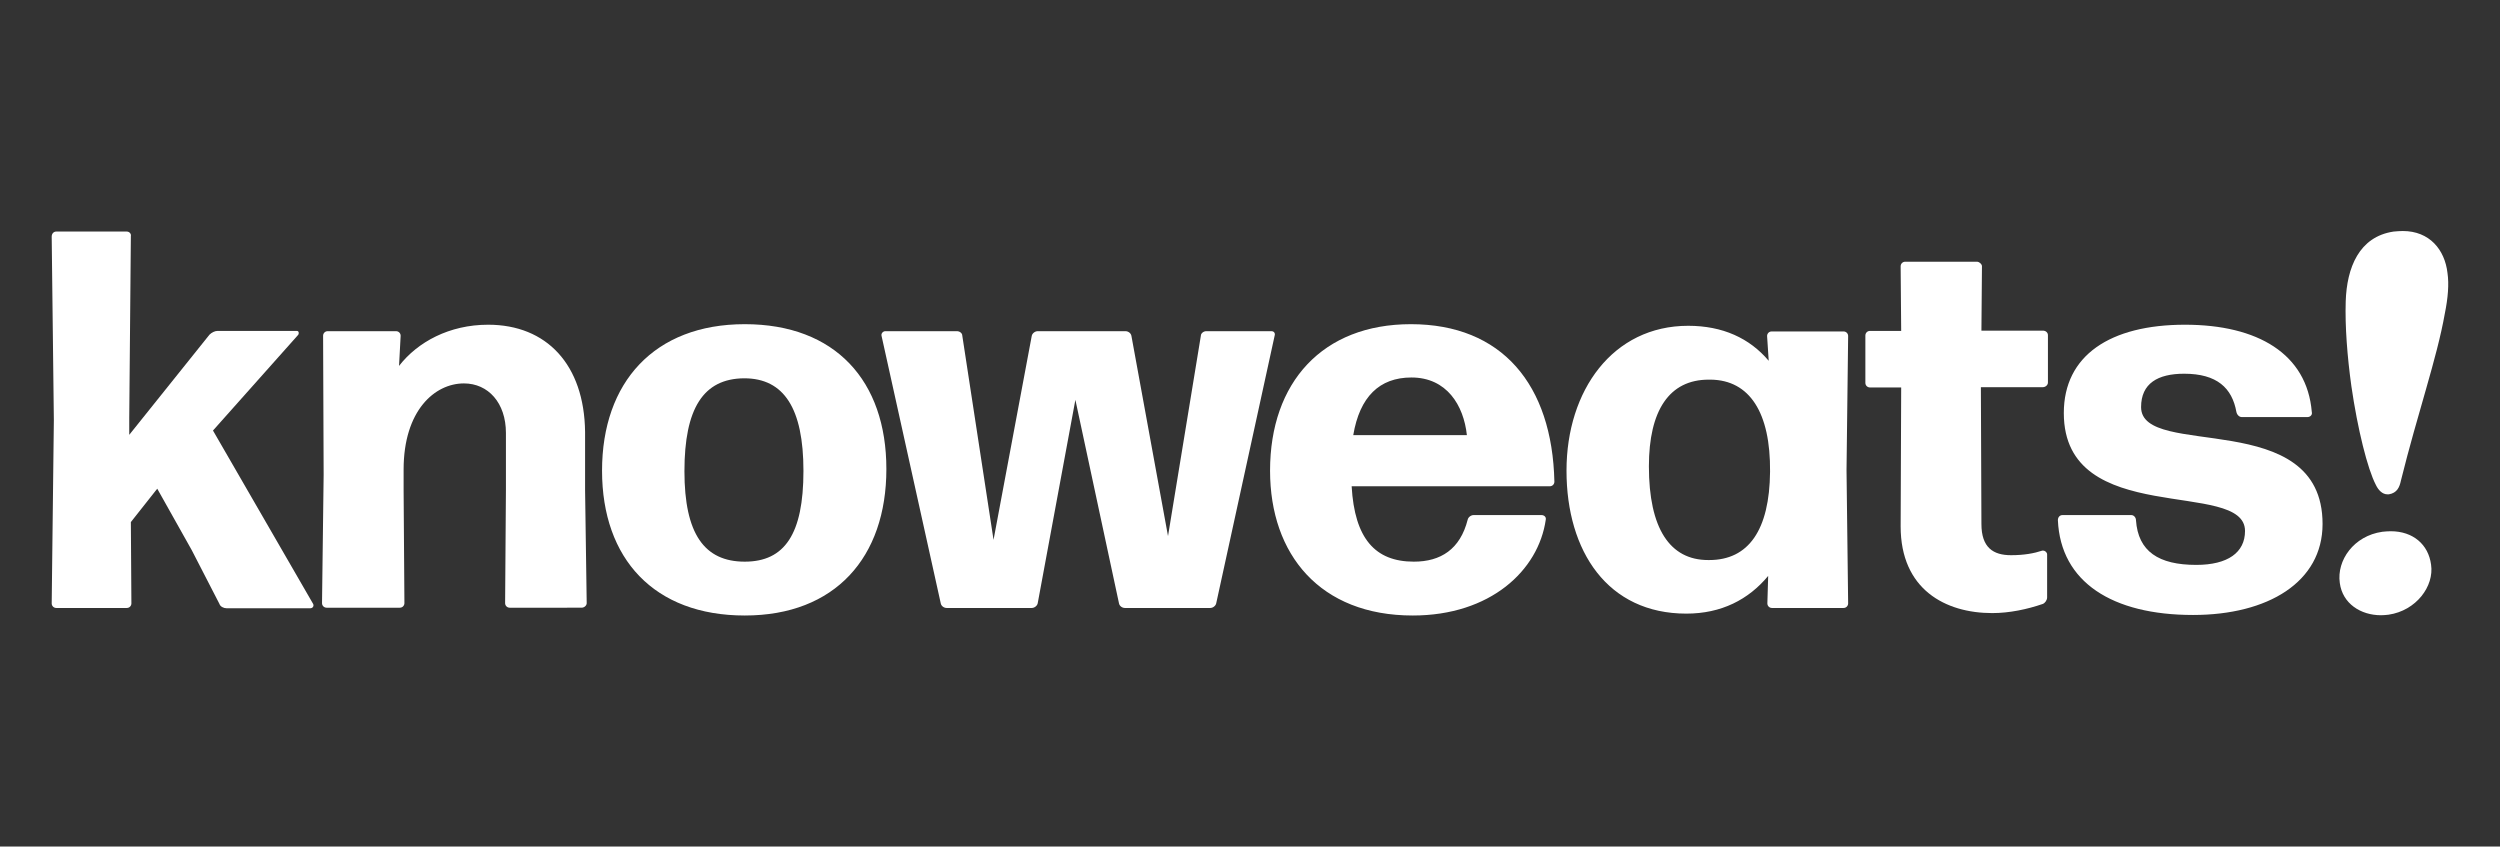<svg xml:space="preserve" style="enable-background:new 0 0 928.5 314.4;" viewBox="0 0 928.5 314.4" y="0px" x="0px" xmlns:xlink="http://www.w3.org/1999/xlink" xmlns="http://www.w3.org/2000/svg" id="Capa_1" version="1.1">
<rect x="0" y="0" width="928.5" height="314.4" fill="#333333" stroke="none"/>
<style type="text/css">
	.st0{fill:#FFFFFF;}
</style>
<g>
	<g>
		<g>
			<g>
				<g>
					<g>
						<g>
							<path d="M84.3,224.3c-0.5,0-0.9-0.2-0.9-0.5v-0.1l-10.5-20.1l-14.1-25.1l-11.7,14.9l0.2,30.8H21l0.7-68.3
								l-0.8-68.3h26.3l-0.6,67.7v11.2l32.8-40.9c0.6-0.5,1.3-0.8,1.7-0.8h27.3l-31.3,35l37.2,64.4H84.3V224.3z" class="st0"></path>
							<path d="M45.3,89.5l-0.6,65.9v6.2v9.9l6.2-7.8l29.7-37c0.2-0.1,0.3-0.2,0.5-0.2h23.4l-27.8,31.2l-1.6,1.9
								l1.3,2.2l35.1,60.7H84.6l-10.2-19.8l0,0l0,0l-12.8-22.8l-2.6-4.5l-3.3,4.1L46,191.8l-0.8,0.9v1.3l0.2,28.5H22.5l0.8-66.4l0,0
								l0,0l-0.8-66.6H45.3 M47.1,86H20.9c-1,0-1.7,0.8-1.7,1.9L20,156l-0.8,68.1c0,1,0.8,1.7,1.7,1.7h26.2c1,0,1.7-0.8,1.7-1.7
								l-0.2-30.2l9.8-12.4l12.8,22.8l10.3,20c0.3,1,1.6,1.6,2.6,1.6h31.2c0.8,0,1.4-0.8,1-1.6l-37.2-64.4l31.7-35.6
								c0.3-0.6,0.2-1.4-0.6-1.4H80.8c-1,0-2.2,0.6-3,1.4L48,161.5v-6.2l0.6-67.6C48.8,86.8,48,86,47.1,86L47.1,86z" class="st0"></path>
						</g>
						<g>
							<path d="M189.1,224.3l0.3-42v-21.2c0-11.9-7.1-20.1-17.3-20.1c-11.6,0-24.2,10.6-24.2,33.7v7.6l0.3,42H121
								l0.6-47.7l-0.2-51.9h25.5l-0.6,11.2l-0.3,5.6l3.4-4.4c7.3-9.3,18.8-14.8,31.9-14.8c21.3,0,34.1,14.3,34.1,38.3v21.6l0.6,42
								h-0.1h-26.6V224.3z" class="st0"></path>
							<path d="M181.3,124.1c20.2,0,32.3,13.6,32.3,36.5v21.6l0.6,40.2h-23.5l0.3-40.4v-21.2c0-12.9-7.8-21.9-19.1-21.9
								c-12.4,0-25.9,11-25.9,35.5v7.7l0.3,40.2h-23.7l0.6-45.9l-0.2-50.1h21.9l-0.5,9.3l-0.6,11.2l6.9-8.8
								C157.8,129.3,168.8,124.1,181.3,124.1 M181.3,120.6c-14.4,0-26.2,6.4-33.1,15.3l0.6-11.2c0-1-0.8-1.7-1.7-1.7h-25.4
								c-1,0-1.7,0.8-1.7,1.7l0.2,51.7l-0.6,47.6c0,1,0.8,1.7,1.7,1.7h27.2c1,0,1.7-0.8,1.7-1.7l-0.3-42v-7.6c0-22,11.6-32,22.4-32
								c9,0,15.6,7.2,15.6,18.4v21.2l-0.3,42c0,1,0.8,1.7,1.7,1.7H216c1,0,1.9-0.8,1.9-1.7l-0.6-42v-21.6
								C217,135.4,203,120.6,181.3,120.6L181.3,120.6z" class="st0"></path>
						</g>
						<g>
							<path d="M276.6,226.8c-32.1,0-51.3-19.4-51.3-52.1c0-32.4,19.7-52.7,51.3-52.7c31.9,0,50.8,19.4,50.8,52.1
								C327.4,207.2,308.5,226.8,276.6,226.8z M276.4,138.7c-16,0.2-24,12.1-24,36.3c0,23.7,7.9,35.4,24.2,35.4
								c16,0,23.5-11.3,23.5-35.6S292.4,138.7,276.4,138.7L276.4,138.7z" class="st0"></path>
							<path d="M276.6,123.9c15.3,0,27.9,4.7,36.4,13.5c8.4,8.7,12.7,21.4,12.7,36.7c0,31.9-18.4,50.9-49.1,50.9
								c-31,0-49.5-18.8-49.5-50.4c0-15.3,4.4-28.3,12.9-37.1C248.7,128.7,261.3,123.9,276.6,123.9 M276.6,212.1
								c8.7,0,15.2-3.3,19.4-9.7c4-6,5.9-15.1,5.9-27.7c0-25.1-8.6-37.9-25.6-37.9c-8.8,0.1-15.5,3.6-19.7,10.2
								c-4,6.3-5.9,15.3-5.9,27.8c0,12.3,2,21.3,6.2,27.4C261.3,208.8,267.9,212.1,276.6,212.1 M276.6,120.4
								c-33.6,0-53,21.6-53,54.4s19.4,53.8,53,53.8s52.6-21.6,52.6-54.4C329.2,141.4,310.2,120.4,276.6,120.4L276.6,120.4z
								 M276.6,208.6c-15,0-22.4-10.3-22.4-33.6s7-34.4,22.2-34.5c14.8,0,22,11.2,22,34.4C298.4,198.4,291.4,208.6,276.6,208.6
								L276.6,208.6z" class="st0"></path>
						</g>
						<g>
							<path d="M417.8,224.3c-0.2,0-0.5-0.2-0.5-0.3l-18-84.2l-15.6,84.1c0,0.1-0.3,0.3-0.5,0.3h-31.6
								c-0.2,0-0.5-0.2-0.5-0.3l-22-99.1h26.2c0.1,0,0.2,0.1,0.2,0.1v0.2l13.1,85.9l16-85.8c0-0.1,0.3-0.3,0.5-0.3h32.6
								c0.2,0,0.5,0.2,0.5,0.3l15.3,84.2l13.8-84.4v-0.1l0,0c0,0,0.1-0.1,0.2-0.1h23.8l-21.7,99.1c0,0.2-0.3,0.5-0.5,0.5
								L417.8,224.3L417.8,224.3z" class="st0"></path>
							<path d="M469.7,126.5l-21,96.1h-29.8l-16-74.7l-3.6-17.1l-3.1,17.2l-13.8,74.5h-29.5l-21.3-96.1h22.8l11.4,74.7
								l3.1,20.2l3.7-20.1l14-74.8h30.5l13.4,73.3l3.6,19.8l3.3-19.9l12-73.3h20.6 M472.2,123H448c-1,0-2,0.8-2,1.7l-12.2,74.4
								l-13.6-74.4c-0.2-1-1.2-1.7-2.2-1.7h-32.6c-1,0-2,0.8-2.2,1.7l-14.2,75.8l-11.6-75.8c0-1-1-1.7-2-1.7h-26.6
								c-0.8,0-1.6,0.8-1.4,1.7l22,99.4c0.2,1,1.2,1.7,2.2,1.7h31.6c1,0,2-0.8,2.2-1.7l14-75.6l16.2,75.6c0.2,1,1.2,1.7,2.2,1.7
								h31.7c1,0,2-0.8,2.2-1.7l21.7-99.4C473.7,123.8,473.2,123,472.2,123L472.2,123z" class="st0"></path>
						</g>
						<g>
							<path d="M524.6,226.8c-31.6,0-51.3-19.9-51.3-52.1c0-32.4,19.4-52.7,50.6-52.7c32.1,0,50.8,20.7,51.4,56.6h-75.5
								l0.1,1.9c1.3,19.9,9.4,29.7,24.9,29.7c11.5,0,18.8-5.7,21.6-16.9c0-0.2,0.3-0.5,0.5-0.5h25
								C569.8,209.4,554,226.8,524.6,226.8z M524.2,138.5c-12.9,0-20.7,7.7-23.3,22.8l-0.3,2.1h46.2l-0.2-2
								C545.3,150.3,538.9,138.5,524.2,138.5z" class="st0"></path>
							<path d="M524,123.9c30.5,0,48.5,19.4,49.7,53.3h-71.9H498l0.2,3.7c1.3,21,10,31.3,26.6,31.3c12,0,20-6,23.1-17.4
								h22c-1.6,7.9-6.3,15-13.1,20.4c-8.4,6.5-19.7,10-32.3,10c-15.5,0-28.3-4.9-36.9-14.1c-8.3-8.8-12.7-21.4-12.7-36.2
								C475.1,143.4,493.9,123.9,524,123.9 M498.5,165.1h4.1h42.2h3.8l-0.5-3.8c-1.6-15.1-10.9-24.5-24.1-24.5
								c-9.5,0-21.6,4.2-25,24.3L498.5,165.1 M524,120.4c-32.8,0-52.3,21.6-52.3,54.4c0,31.2,18.6,53.8,53,53.8
								c28.8,0,46.7-16.7,49.4-35.6c0.2-1-0.6-1.7-1.6-1.7h-25.2c-1,0-2,0.8-2.2,1.7c-2.8,11-10,15.6-20,15.6
								c-14.4,0-22-8.6-23.1-28h73.6c1,0,1.7-0.8,1.7-1.7C576.5,142.8,557.8,120.4,524,120.4L524,120.4z M502.6,161.6
								c2.4-14.2,9.7-21.4,21.6-21.4c13.1,0,19.4,10.3,20.6,21.4H502.6L502.6,161.6z" class="st0"></path>
						</g>
						<g>
							<path d="M626.4,226.3c-13.3,0-24.3-5.1-31.9-14.7c-7.2-9.2-10.9-21.9-10.9-36.7c0-30.7,17.9-52.1,43.5-52.1
								c12.1,0,21.6,4.2,28.5,12.3l3.5,4.1l-0.9-14.5l26.9,0.1l-0.6,49.8l0.6,49.7h-26.6l0.3-10.2l0.2-5.2l-3.3,4.1
								C648.2,221.7,638.4,226.3,626.4,226.3z M634.6,139.3c-10.9,0-24,5.9-24,34c0,13.6,3.1,36.5,23.7,36.5h0.3
								c10.9,0,24.1-6,24.3-34.5c0.2-23-8.3-35.7-23.7-35.9C635.1,139.3,634.9,139.3,634.6,139.3z" class="st0"></path>
							<path d="M627,124.5c11.5,0,20.6,4,27.1,11.7l6.9,8.3l-0.7-10.7l-0.5-7.3h23.3l-0.6,48l0,0l0,0l0.6,47.9h-23.1
								l0.3-8.4l0.5-10.3l-6.6,8c-6.9,8.5-16.3,12.7-27.7,12.7c-12.8,0-23.3-4.9-30.5-14c-7-8.8-10.6-21.2-10.6-35.7
								C585.3,145.2,602.5,124.5,627,124.5 M634.4,211.5h0.3c11.7,0,25.8-6.3,26-36.3c0.1-11.6-2-20.8-6-27.2
								c-4.4-6.7-11-10.3-19.3-10.5c-0.2,0-0.6,0-0.8,0c-22.3,0-25.7,22.3-25.7,35.7C608.9,206.5,624.9,211.5,634.4,211.5 M627,121
								c-28,0-45.2,24-45.2,53.8c0,30,15.3,53.1,44.5,53.1c13,0,23.1-5.2,30.4-14l-0.3,10.2c0,1,0.8,1.7,1.7,1.7h26.6
								c1,0,1.7-0.8,1.7-1.7l-0.6-49.5l0.6-49.8c0-1-0.8-1.7-1.7-1.7h-26.7c-1,0-1.7,0.8-1.7,1.7l0.6,9.2
								C649.8,125.6,639.8,121,627,121L627,121z M634.4,208c-14.2,0-22-11.7-22-34.8c0-20.8,7.6-32.2,22.2-32.2c0.2,0,0.5,0,0.8,0
								c14.4,0.2,22.2,12.2,22,34.2c-0.2,21.7-8,32.8-22.6,32.8C634.7,208,634.6,208,634.4,208L634.4,208z" class="st0"></path>
						</g>
						<g>
							<path d="M739.8,226.3c-7.6,0-32.2-2.2-32.2-30.5l0.2-53.4h-13.4v-17.7h11.6h1.7L707.6,99h26.6l-0.1,24.1v1.7
								h24.5l0.1,17.7h-23H734l0.2,52.6c0,8.8,4.3,13.4,12.8,13.4c4.2,0,8-0.6,11.6-1.7v15.6c0,0.2-0.2,0.6-0.6,0.8
								C753.5,224.5,746.8,226.3,739.8,226.3z" class="st0"></path>
							<path d="M732.5,100.7l-0.2,22.3v3.5h3.5h21.2v14.2h-21.3h-3.5v3.5l0.2,50.8c0,9.9,5,15.1,14.5,15.1
								c3.5,0,6.7-0.3,9.9-1.2v12.7c-4.2,1.4-10.3,2.9-16.9,2.9c-6,0-14.7-1.2-21.3-6.5c-6-4.9-9.2-12.4-9.2-22.1l0.2-51.6v-3.5
								h-3.5h-9.9v-14.2h9.9h3.5v-3.5l-0.2-22.3h23 M734.2,97.2h-26.6c-1,0-1.7,0.8-1.7,1.7l0.2,24h-11.6c-1,0-1.7,0.8-1.7,1.7v17.6
								c0,1,0.8,1.7,1.7,1.7h11.6l-0.2,51.6c0,23.4,16.6,32.2,34,32.2c6.4,0,13-1.4,18.8-3.4c0.8-0.3,1.6-1.4,1.6-2.4v-16
								c0-0.7-0.7-1.4-1.5-1.4c-0.1,0-0.2,0-0.3,0c-3,1-6.7,1.7-11.6,1.7c-6.6,0-11-2.8-11-11.6l-0.2-50.8h23c1,0,1.9-0.8,1.9-1.7
								v-17.6c0-1-0.8-1.7-1.9-1.7h-22.8l0.2-24C736,98,735.1,97.2,734.2,97.2L734.2,97.2z" class="st0"></path>
						</g>
						<g>
							<path d="M814.3,226.6c-29.9,0-47.6-12.2-48.5-33.5h25.7v0.1l0.1,0.1c0.8,12.2,8.7,18.3,24.2,18.3
								c12.7,0,19.9-5.2,19.9-14.3c0-9.4-11.7-11.2-25.5-13.3c-19.7-2.9-42-6.3-42-30.6c0-19.8,15.8-31,43.3-31
								c27.4,0,43.5,10.9,45.2,30.7h-24.3c-0.1,0-0.2-0.1-0.2-0.3c-1.9-10.3-9-15.6-21-15.6c-14.7,0-17.8,7.7-17.8,14.2
								c0,9.4,11.7,11,25.4,12.9c19.8,2.7,42.1,5.8,42.1,30.5C860.7,214.1,842.6,226.6,814.3,226.6z" class="st0"></path>
							<path d="M811.5,124.1c12.9,0,23.6,2.6,31,7.6c7,4.7,11,11.3,12.3,19.7h-21.2c-2.3-10.6-9.9-16-22.6-16
								c-17,0-19.5,10-19.5,15.9c0,10.9,13,12.7,26.9,14.5c9.4,1.3,20,2.8,27.9,7c8.6,4.5,12.7,11.5,12.7,21.9
								c0,9.2-4.2,16.7-12.1,22.1c-8,5.3-19.3,8.3-32.6,8.3c-14.2,0-25.9-2.9-34-8.4c-7.4-5.1-11.7-12.4-12.6-21.6h22.2
								c1.4,12.2,10.1,18.4,25.7,18.4c13.6,0,21.6-6,21.6-16c0-10.9-13-12.9-27-14.9c-9.3-1.4-20-3-27.8-7.2
								c-8.6-4.5-12.6-11.5-12.6-21.6c0-9.3,3.6-16.6,10.6-21.6C787.7,126.7,798.4,124.1,811.5,124.1 M811.5,120.6
								c-27.8,0-45,11.4-45,32.8c0,43.1,67.3,24.2,67.3,43.8c0,8-6.4,12.6-18.1,12.6c-14,0-21.6-5-22.4-16.6c0-1-0.8-1.9-1.7-1.9
								H766c-1,0-1.7,0.8-1.7,1.9c1,23,20.2,35.2,50.2,35.2c27.8,0,48.1-12.2,48.1-33.8c0-43.8-67.4-23.8-67.4-43.4
								c0-8.8,6.2-12.4,16-12.4c12.2,0,17.8,5.3,19.4,14.2c0.2,1,1,1.9,2,1.9H857c1,0,1.9-0.8,1.6-1.9
								C856.8,131.4,838.5,120.6,811.5,120.6L811.5,120.6z" class="st0"></path>
						</g>
					</g>
				</g>
			</g>
			<g>
				<g>
					<path d="M884.2,226.7c-6,0-12.6-3.3-13.6-10.5c-1.3-8.7,6.4-15.8,14.3-17c1-0.1,2-0.2,2.9-0.2
						c7.2,0,12.3,4.2,13.4,10.8c0.9,6.7-4.8,15.2-14.4,16.6C886,226.6,885.2,226.7,884.2,226.7z M886.8,182c-0.9,0-2-0.9-2.8-2.6
						c-3-5.9-6.6-20.8-8.8-36.2c-1.6-11.6-2.4-22.7-2.1-31.3c0.3-10,3.5-22.3,16.4-24.2c1-0.1,2.1-0.2,3-0.2c8.1,0,13.8,5.2,15,14
						c0.5,3.5,0.1,8.1-1,14.7c-1.6,9.5-4.8,20.5-8.4,33c-2.4,8.7-5.3,18.5-7.9,29c-0.6,2.6-1.2,3.6-3,3.8
						C886.9,182,886.9,182,886.8,182z" class="st0"></path>
					<path d="M892.4,89.3c7.2,0,12.2,4.7,13.3,12.4c0.5,3.4,0.1,7.8-1,14.1c-1.6,9.4-4.8,20.2-8.4,32.8
						c-2.4,8.7-5.3,18.6-7.9,29l0,0l0,0c-0.6,2.3-0.8,2.3-1.5,2.4c-0.2,0-0.7-0.6-1.3-1.6c-2.4-4.9-6.3-18.7-8.7-35.6
						c-1.6-11.5-2.4-22.4-2.1-30.9c0.3-9.4,3.1-20.8,14.9-22.6C890.6,89.4,891.6,89.3,892.4,89.3 M887.9,200.8
						c6.4,0,10.8,3.5,11.6,9.4c0.5,3-0.6,6.3-2.9,9.1c-2.4,3-6,5-10,5.6c-0.8,0.1-1.5,0.1-2.3,0.1c-7.3,0-11.3-4.5-11.9-9
						c-0.5-3.1,0.6-6.6,2.8-9.4c2.4-3,6-5,10.1-5.6C886.1,200.8,887,200.8,887.9,200.8 M892.4,85.8c-1,0-2.2,0.1-3.4,0.2
						c-12.9,1.9-17.4,13.5-17.8,25.9c-0.3,9.3,0.6,20.7,2.1,31.5c2.3,15.9,6,30.8,9.1,36.7c0.9,1.9,2.4,3.5,4.3,3.5
						c0.1,0,0.3,0,0.5,0c3.1-0.5,4-2.7,4.5-5.1c6.2-25,13.4-45.5,16.3-62c1.2-5.9,1.6-11,1-15.1C908,92.7,902.3,85.8,892.4,85.8
						L892.4,85.8z M887.9,197.3c-1,0-2.1,0.1-3.1,0.2c-10.6,1.5-17,10.6-15.8,19c1,7.7,7.8,12,15.3,12c0.9,0,1.9-0.1,2.8-0.2
						c10.3-1.5,17-10.6,15.8-18.6C901.9,202.2,896.2,197.3,887.9,197.3L887.9,197.3z" class="st0"></path>
				</g>
			</g>
		</g>
	</g>
</g>
</svg>
